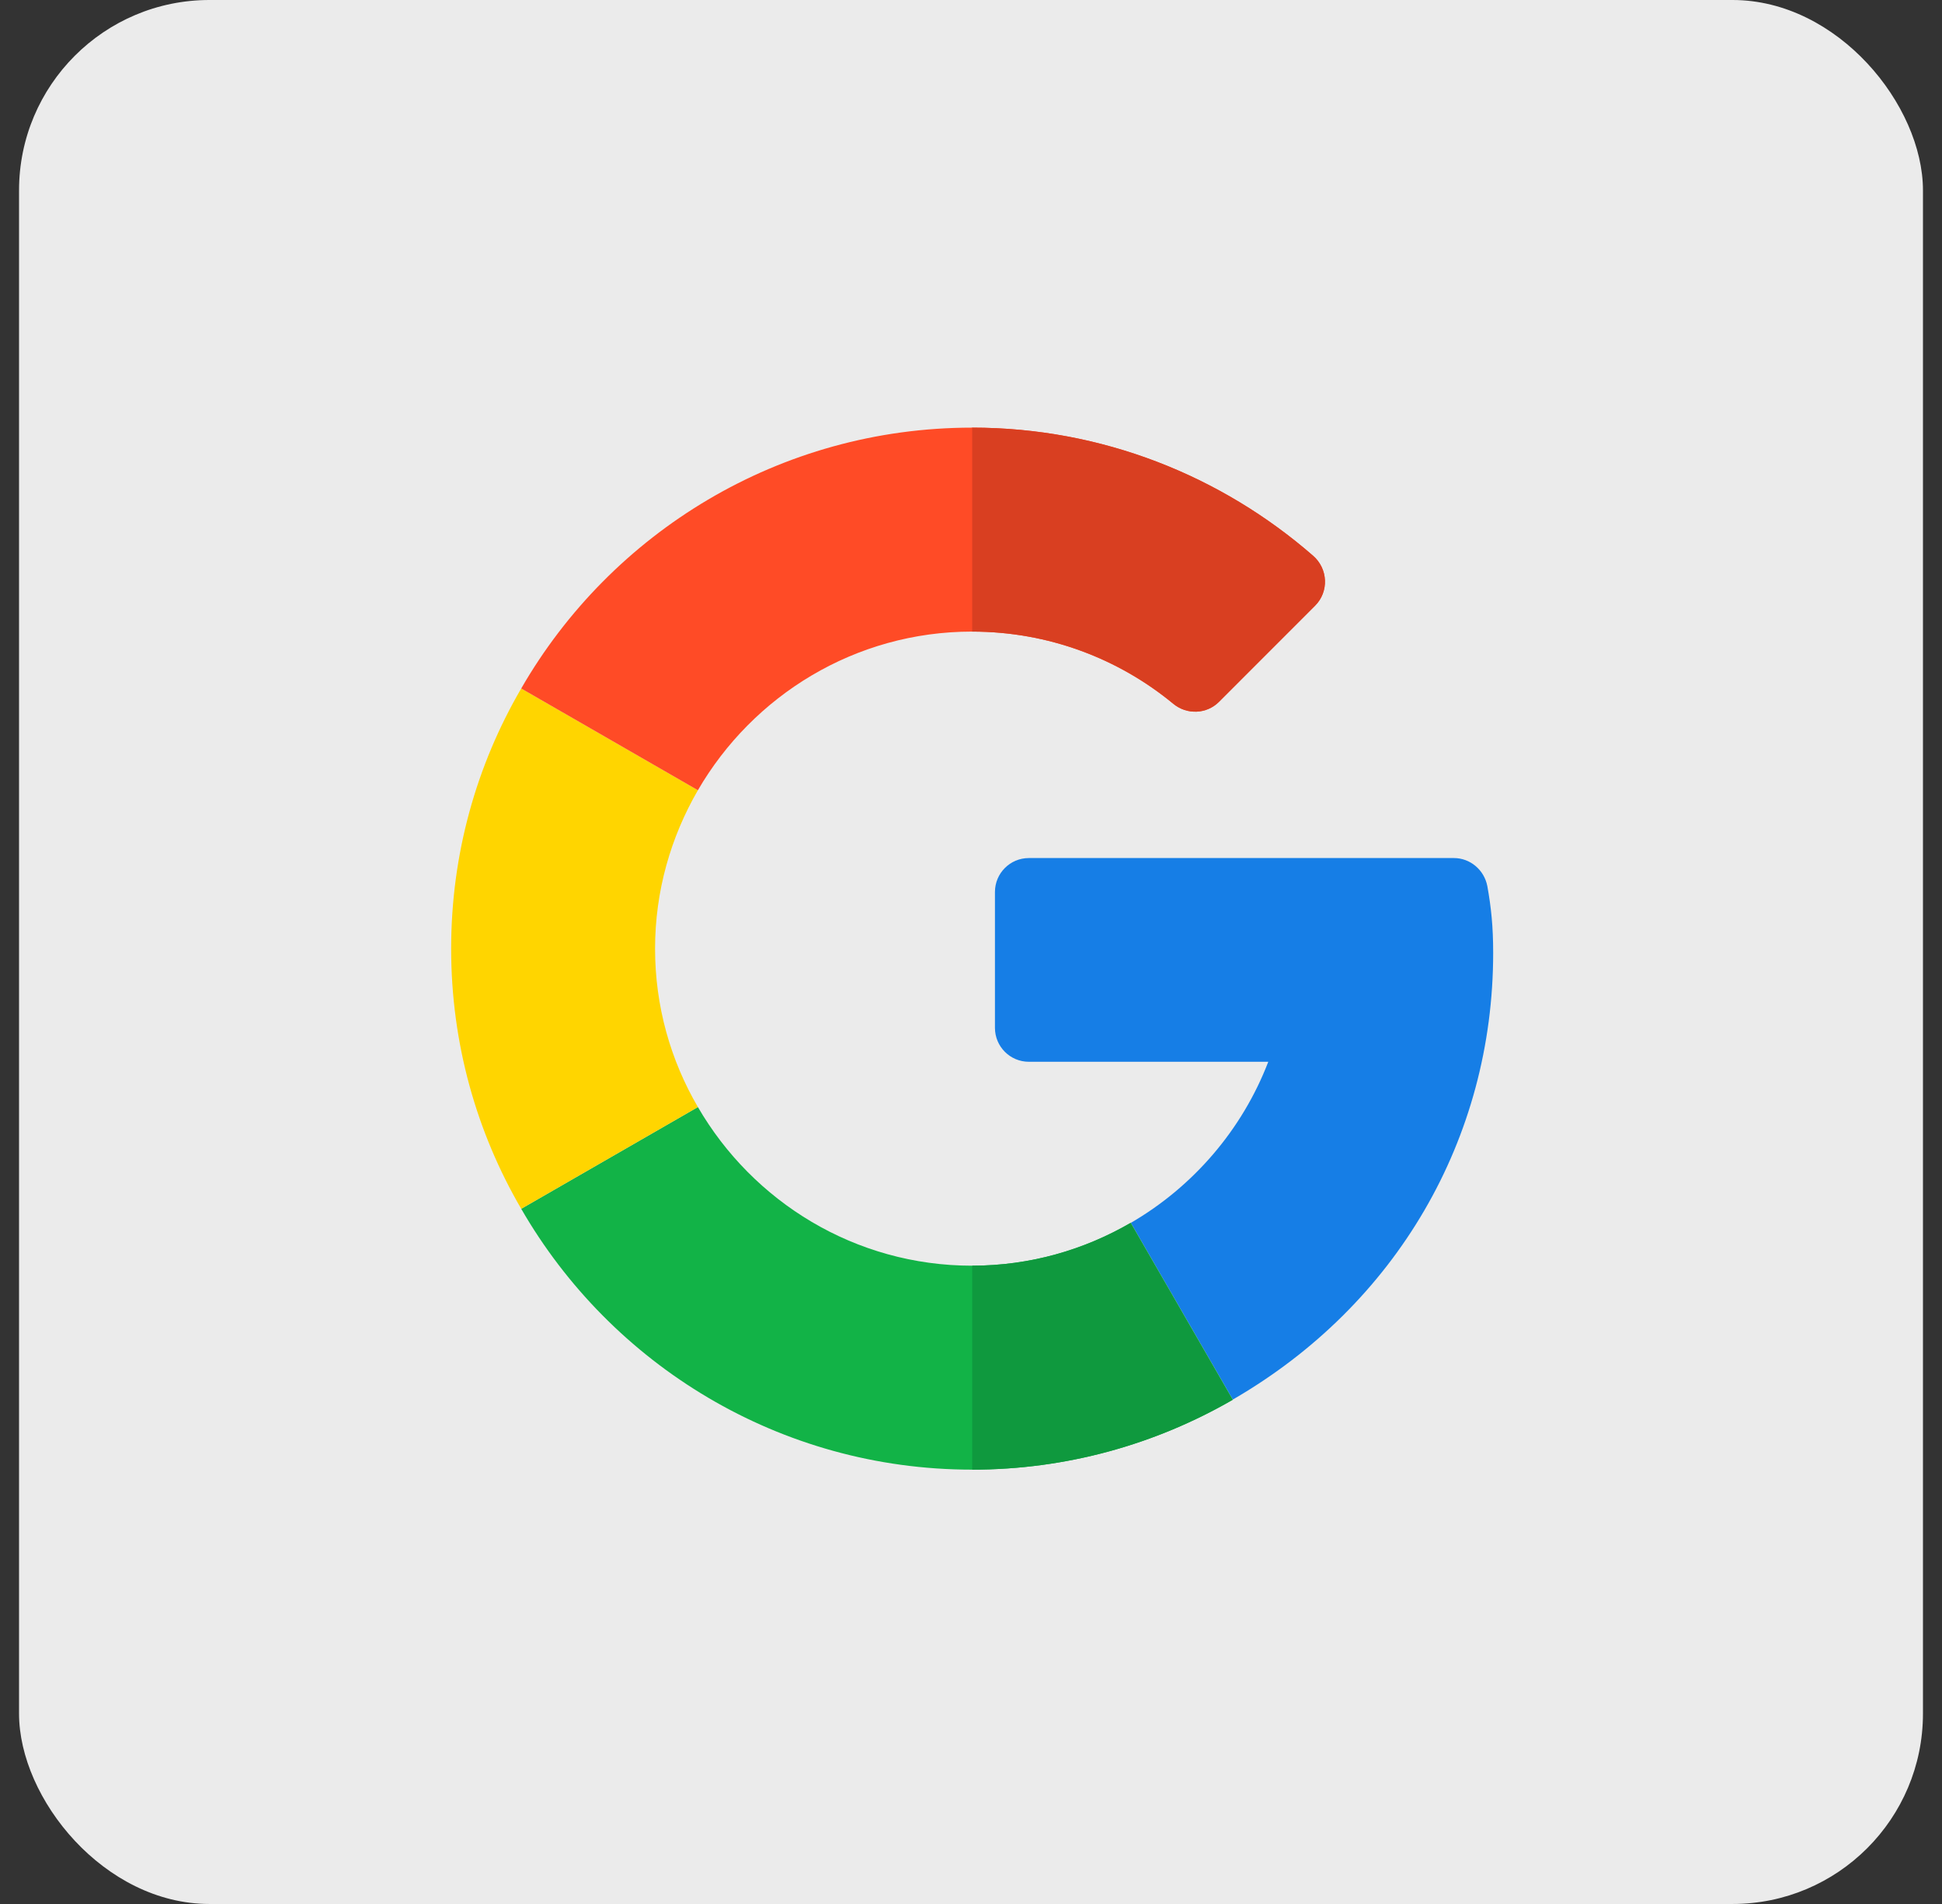 <svg width="51" height="50" viewBox="0 0 51 50" fill="none" xmlns="http://www.w3.org/2000/svg">
<rect x="0" y="0" width="51" height="50" fill="#333333" stroke="none"/>
<rect x="0.5" width="50" height="50" rx="5" fill="#EBEBEB"/>
<path d="M38.182 22.533H27.02C26.527 22.533 26.129 22.932 26.129 23.424V26.992C26.129 27.484 26.527 27.883 27.02 27.883H33.307C32.621 29.67 31.332 31.164 29.697 32.113L32.375 36.754C36.67 34.27 39.213 29.904 39.213 25.023C39.213 24.326 39.16 23.828 39.06 23.271C38.978 22.844 38.609 22.533 38.182 22.533Z" fill="#167EE6"/>
<path d="M25.529 33.238C22.453 33.238 19.77 31.557 18.328 29.072L13.688 31.744C16.049 35.84 20.473 38.594 25.529 38.594C28.014 38.594 30.352 37.926 32.373 36.76V36.754L29.695 32.113C28.465 32.828 27.047 33.238 25.529 33.238Z" fill="#12B347"/>
<path d="M32.369 36.76V36.754L29.691 32.113C28.467 32.822 27.049 33.238 25.531 33.238V38.594C28.016 38.594 30.354 37.926 32.369 36.76Z" fill="#0F993E"/>
<path d="M17.203 24.912C17.203 23.395 17.619 21.977 18.328 20.752L13.688 18.08C12.516 20.09 11.848 22.422 11.848 24.912C11.848 27.402 12.516 29.734 13.688 31.744L18.328 29.072C17.613 27.848 17.203 26.43 17.203 24.912Z" fill="#FFD500"/>
<path d="M25.529 16.586C27.533 16.586 29.379 17.301 30.814 18.484C31.172 18.777 31.688 18.754 32.01 18.432L34.535 15.906C34.904 15.537 34.875 14.934 34.482 14.594C32.074 12.496 28.939 11.23 25.529 11.23C20.473 11.23 16.049 13.984 13.688 18.08L18.328 20.752C19.77 18.268 22.453 16.586 25.529 16.586Z" fill="#FF4B26"/>
<path d="M30.816 18.484C31.174 18.777 31.689 18.754 32.012 18.432L34.537 15.906C34.906 15.537 34.877 14.934 34.484 14.594C32.076 12.496 28.941 11.23 25.531 11.23V16.586C27.535 16.586 29.381 17.295 30.816 18.484Z" fill="#D93F21"/>
</svg>
